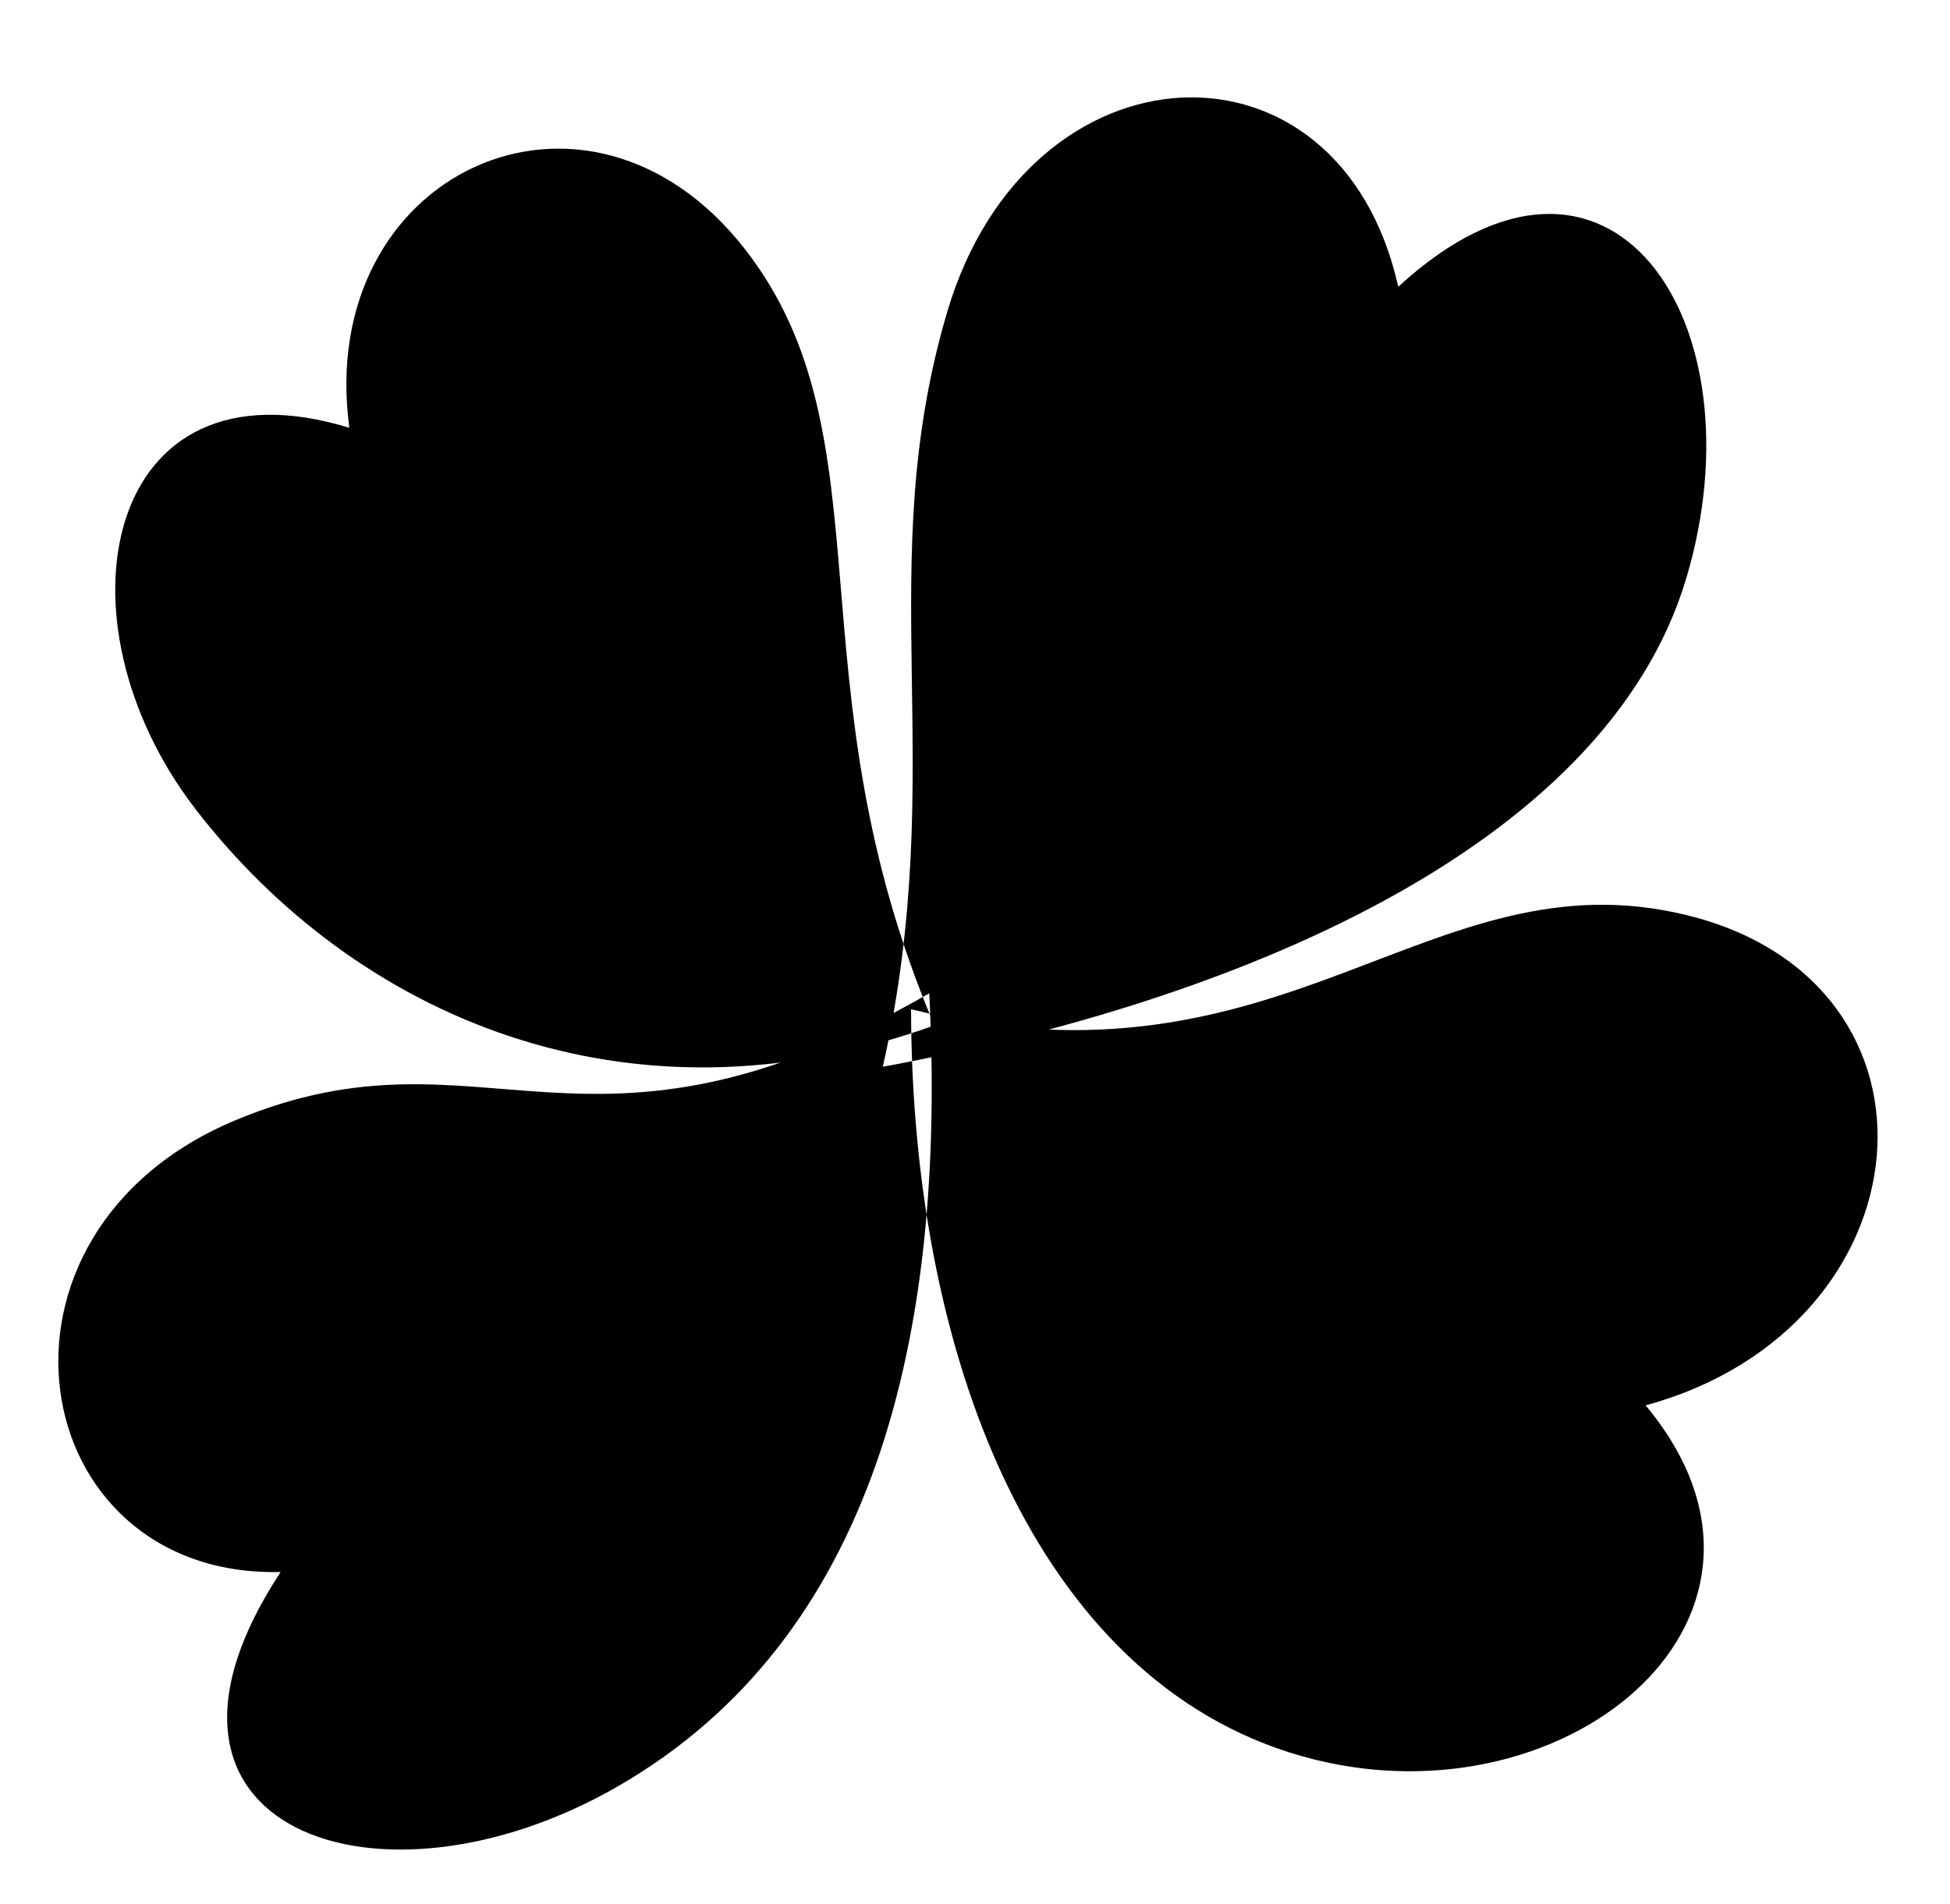 <svg xmlns="http://www.w3.org/2000/svg" viewBox="0 -64 1024 1000" style="transform: scaleY(-1);">
<path fill="currentColor" d="M885.521 239.619c-42.712 143.108-240.007 223.098-421.935 256.568 35.275-156.926-6.082-262.411 33.987-396.943 42.716-143.425 205.811-150.962 236.686-12.657 111.497-102.455 191.331 18.788 151.261 153.037v-0.005zM102.754 360.997c83.447 108.075 226.234 171.691 387.921 113.445-76.823-180.14-21.987-308.75-99.757-407.963-82.909-105.769-225.494-39.842-207.474 94.178-128.819-39.567-157.579 100.761-80.689 200.34zM324.775 873.87c133.782-77.335 172.423-234.708 163.21-416.259-181.151 104.030-233.17 12.378-363.605 66.336-143.071 59.183-112.015 240.812 23.012 237.548-89.342 135.517 51.885 184.921 177.383 112.374zM690.092 859.92c-141.73-35.424-211.385-204.775-211.669-393.949 196.787 48.719 271.666-82.618 407.355-49.403 144.656 35.409 128.521 216.497-21.609 257.422 91.383 109.657-38.827 219.736-174.077 185.93v0z"/>
</svg>